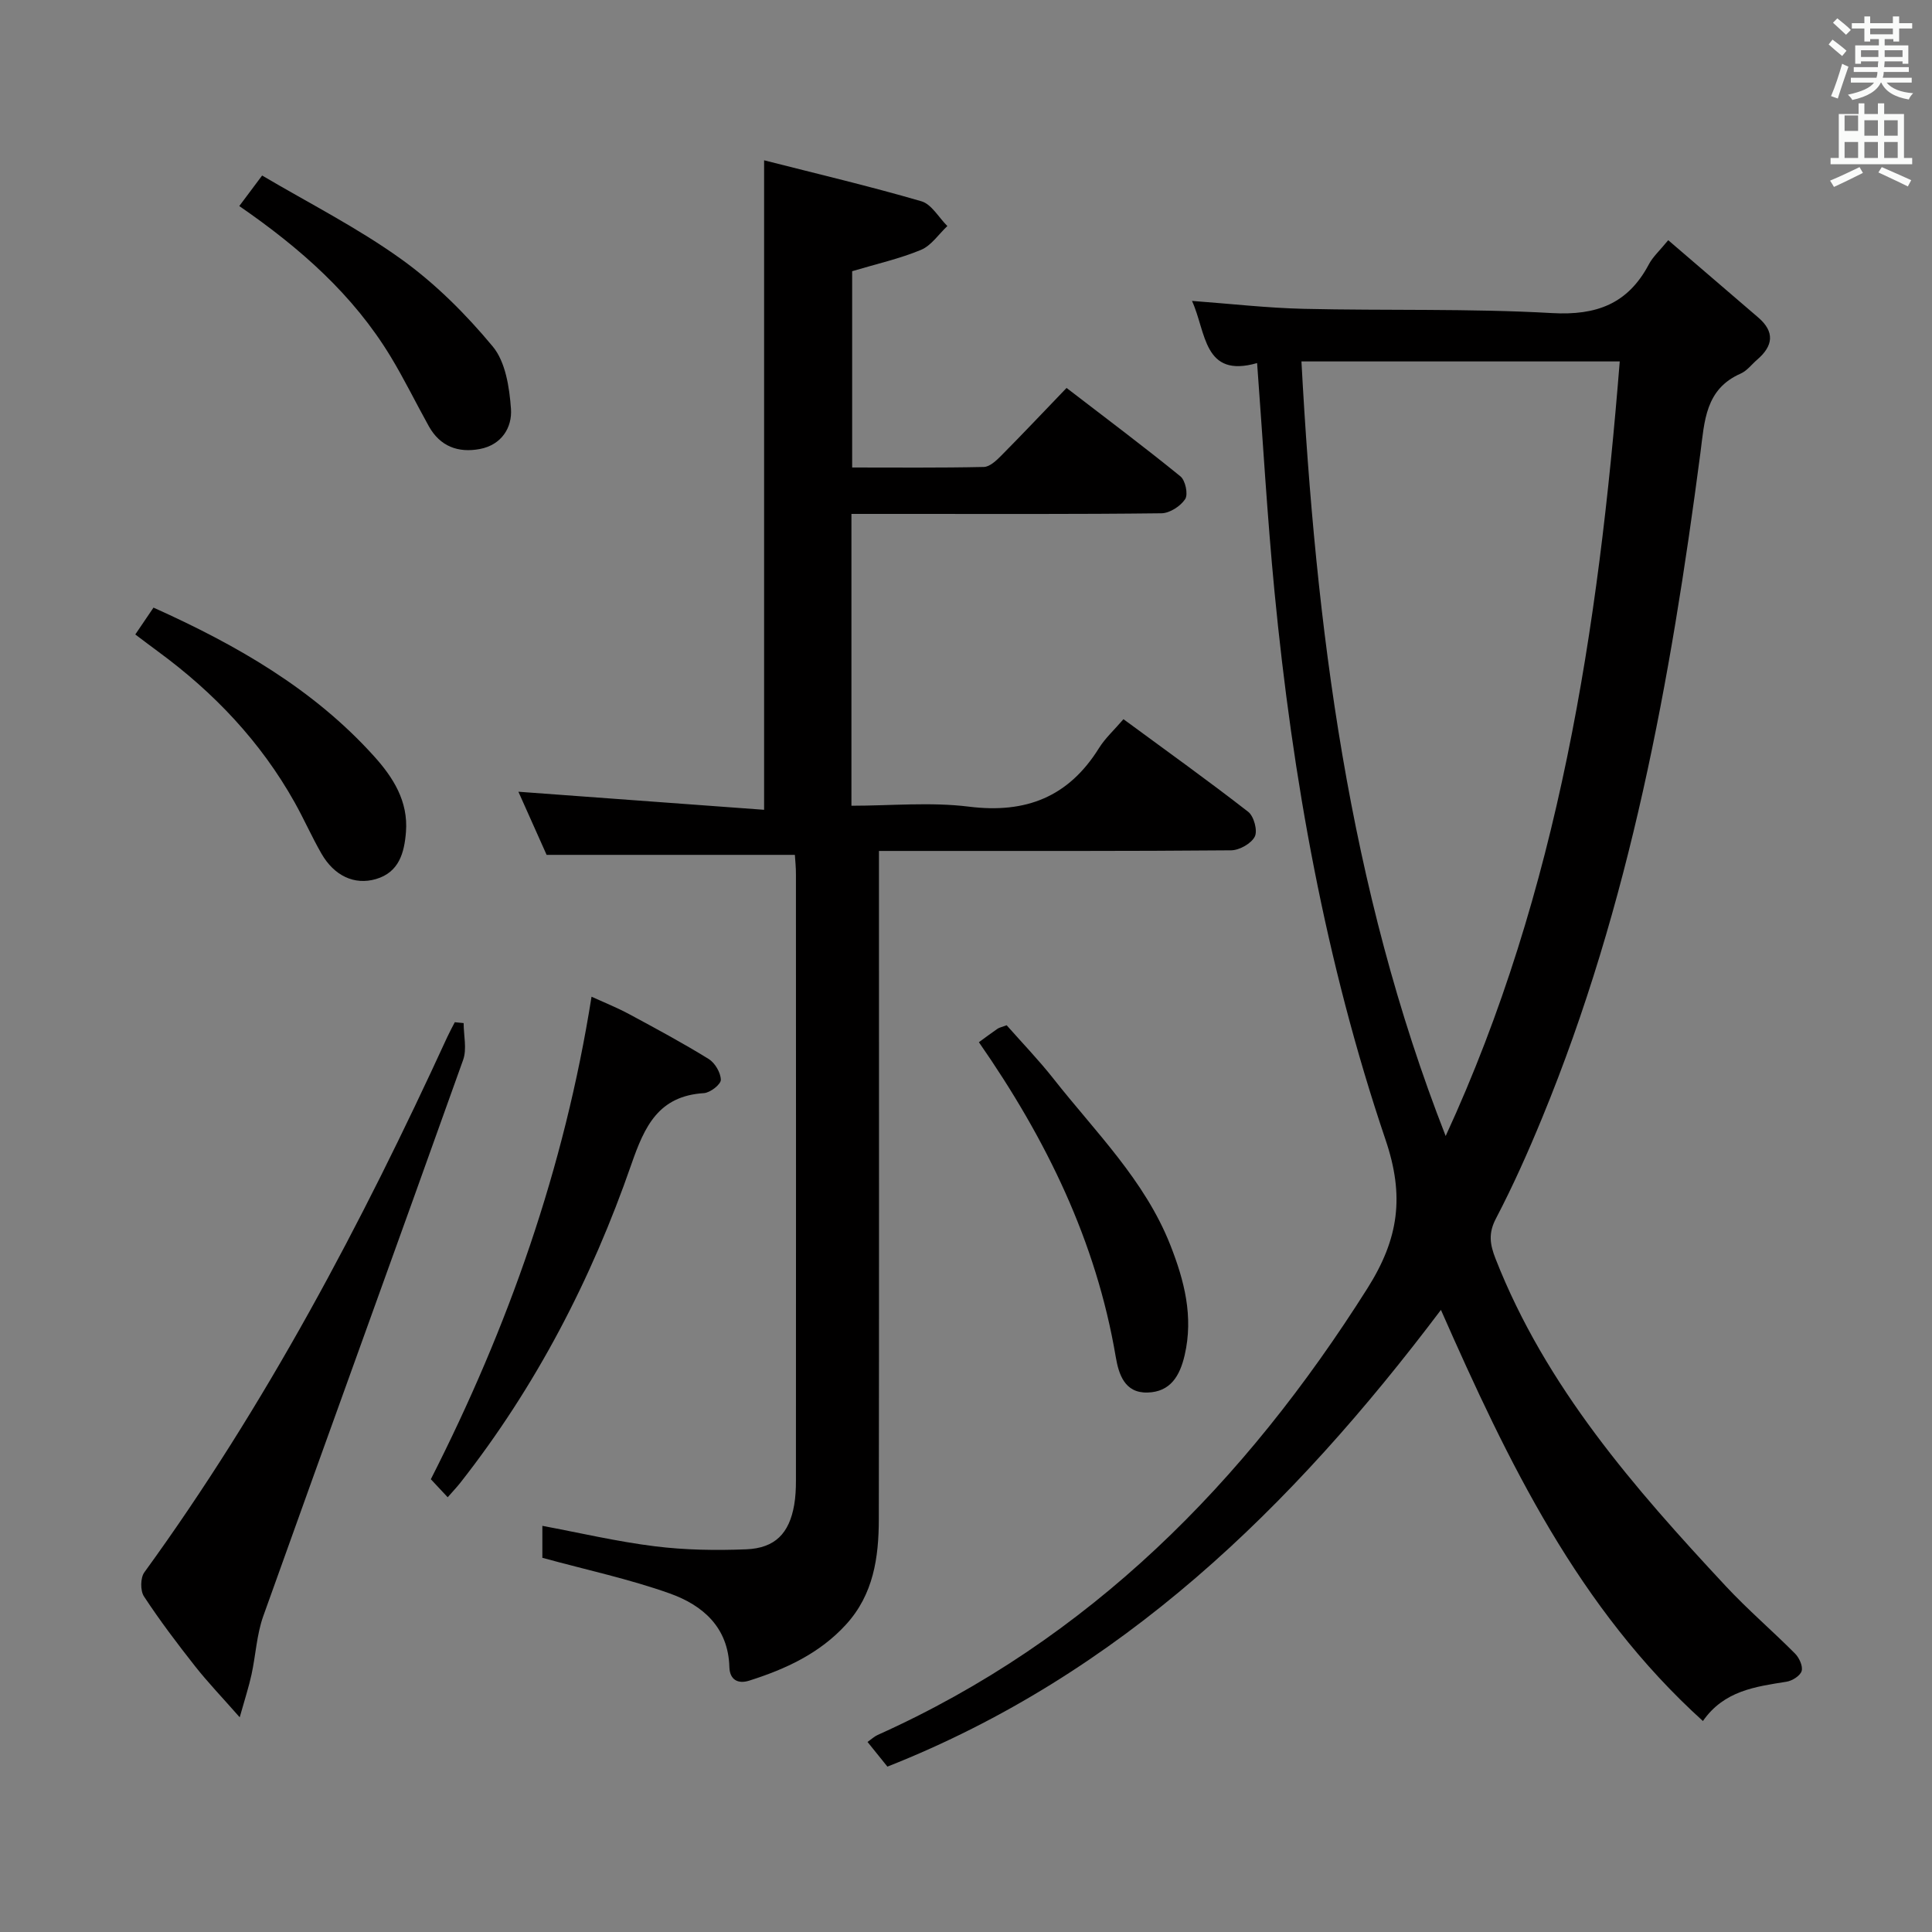 <svg enable-background="new 0 0 400 400" viewBox="0 0 400 400" xmlns="http://www.w3.org/2000/svg"><rect x="0" y="0" width="400" height="400" fill="#808080" stroke="none"/><path d="m378.6 9.2.8-1c.9.7 1.9 1.4 2.9 2.3l-.9 1.1c-1.1-.9-2-1.7-2.8-2.4zm.5 10.7c.9-2.1 1.6-4.3 2.3-6.7.4.2.8.4 1.3.6-.7 2.1-1.5 4.3-2.2 6.6zm.4-15.2.9-.9c1 .8 2 1.6 2.8 2.4l-1 1c-1-.9-1.9-1.8-2.7-2.5zm12.5-1.3h1.2v1.4h2.7v1.1h-2.7v2.7h-1.2v-.5h-1.8v1.3h4.9v3.8h-1.2v-.5h-3.7c0 .4-.1.9-.1 1.2h5.1v1h-5.2c0 .5-.1.9-.2 1.2h6v1h-5.2c1.1 1.3 2.9 2 5.5 2.2-.4.4-.7.8-.9 1.3-2.9-.5-4.8-1.6-5.7-3.5h-.1c-.8 1.7-2.7 2.9-5.9 3.6-.2-.4-.6-.8-.9-1.1 2.8-.6 4.6-1.4 5.4-2.5h-4.8v-1h5.3c.1-.3.2-.7.2-1.2h-4.9v-1h5c0-.4 0-.8.1-1.2h-3.6v.5h-1.2v-3.8h4.9v-1.3h-1.8v.5h-1.2v-2.7h-2.6v-1.1h2.6v-1.4h1.2v1.4h4.7v-1.4zm-6.7 8.4h3.6c0-.4 0-.9 0-1.4h-3.6zm1.9-4.7h4.7v-1.2h-4.7zm6.7 3.3h-3.7v1.4h3.7z" fill="#fafbfa"/><path d="m384.7 21.4h1.3v2.2h2.8v-2.2h1.3v2.2h4.1v9.1h1.7v1.3h-16.9v-1.3h1.7v-9.1h4.1v-2.2zm.3 13.2.7 1.2c-1.8.9-3.8 1.9-6 2.9-.2-.4-.5-.8-.8-1.3 2.4-1 4.4-2 6.1-2.8zm-3.1-7.5h2.8v-3.2h-2.8v4.2zm0 5.6h2.8v-3.3h-2.8zm4.1-4.6h2.8v-3.2h-2.8zm0 4.6h2.8v-3.3h-2.8zm3.6 1.9c2.1.9 4.1 1.8 6.1 2.7l-.7 1.3c-2.2-1.1-4.2-2-6.1-2.9zm3.3-9.7h-2.8v3.2h2.8zm-2.8 7.8h2.8v-3.3h-2.8z" fill="#fafbfa"/><g fill="#010000"><path d="m345.39 49.73c6.53 5.61 12.57 10.81 18.62 15.99 3.49 2.99 3.11 5.89-.19 8.73-1.14.98-2.11 2.31-3.42 2.89-7.36 3.23-7.49 9.86-8.35 16.44-6.16 47.01-14.58 93.5-32.76 137.65-2.91 7.07-6.03 14.08-9.57 20.85-1.62 3.09-1.24 5.38-.07 8.36 10.39 26.48 28.68 47.39 47.68 67.78 4.54 4.87 9.63 9.22 14.32 13.94.86.87 1.66 2.61 1.36 3.61-.29.98-1.94 2.02-3.12 2.21-6.46 1.03-12.94 1.85-17.32 8.14-25.72-23.28-40.27-53.41-54.24-85.12-30.81 40.86-66.25 75.46-114.6 94.56-1.41-1.75-2.65-3.28-4.12-5.11.86-.6 1.42-1.14 2.09-1.44 43.92-19.74 76-52.25 101.41-92.47 6.53-10.34 7.7-19.13 3.75-30.77-12.45-36.78-19.25-74.87-22.99-113.48-1.5-15.53-2.39-31.12-3.6-47.32-11.17 3.2-10.51-6.4-13.48-12.87 7.97.59 15.53 1.46 23.11 1.64 17.14.4 34.33-.09 51.43.88 9.21.52 15.69-1.91 20.02-10.04.81-1.57 2.22-2.83 4.04-5.05zm-10.04 25.1c-22.5 0-44.02 0-65.9 0 2.97 55.04 9.69 108.89 29.86 160.37 23.44-50.84 31.61-104.9 36.04-160.37z"/><path d="m164.57 176.99c-17.06 0-33.8 0-51.4 0-1.72-3.84-3.87-8.65-5.84-13.07 16.88 1.24 33.77 2.48 50.87 3.74 0-45.3 0-89.31 0-134.47 10.88 2.77 21.8 5.35 32.56 8.48 2.11.61 3.6 3.37 5.38 5.13-1.8 1.69-3.32 4.04-5.45 4.93-4.39 1.83-9.11 2.88-14.26 4.42v40.64c9.05 0 18.16.09 27.26-.11 1.23-.03 2.6-1.33 3.6-2.34 4.45-4.49 8.79-9.09 13.53-14.02 8.19 6.29 16 12.15 23.57 18.3 1.03.83 1.64 3.72.99 4.71-.96 1.47-3.2 2.92-4.92 2.94-17.66.21-35.33.13-52.99.13-3.63 0-7.27 0-11.19 0v60.42c8.16 0 16.36-.8 24.34.19 11.8 1.47 20.62-2.02 26.91-12.12 1.29-2.07 3.17-3.77 5.07-5.99 9.07 6.67 17.58 12.76 25.83 19.18 1.18.92 1.98 3.9 1.36 5.13-.73 1.44-3.18 2.82-4.9 2.84-21.5.19-42.99.12-64.49.13-2.62 0-5.25 0-8.42 0v6.35c0 43.99.04 87.99-.03 131.98-.01 7.92-1.09 15.6-6.8 21.84-5.47 5.99-12.52 9.23-20.04 11.61-2.3.73-4.02-.15-4.1-2.8-.22-8.26-5.53-12.82-12.34-15.25-8.36-2.98-17.12-4.85-26.38-7.38 0-1.27 0-3.82 0-6.62 7.76 1.45 15.46 3.26 23.27 4.23 6.24.78 12.63.88 18.92.63 6-.24 8.93-3.31 9.95-9.2.28-1.63.36-3.31.36-4.97.02-41.83.02-83.66 0-125.48.02-1.46-.15-2.92-.22-4.13z"/><path d="m95.99 211.82c0 2.56.71 5.37-.11 7.64-13.71 38.41-27.65 76.73-41.37 115.13-1.37 3.84-1.56 8.09-2.44 12.12-.54 2.5-1.35 4.95-2.44 8.84-3.69-4.2-6.62-7.25-9.23-10.56-3.7-4.7-7.32-9.48-10.6-14.48-.77-1.18-.74-3.84.08-4.97 25.12-34.58 44.95-72.13 62.73-110.85.48-1.04 1.03-2.04 1.55-3.05.62.06 1.22.12 1.83.18z"/><path d="m92.69 309.99c-1.4-1.49-2.4-2.56-3.49-3.73 16.02-31.51 27.64-64.34 33.27-99.9 2.61 1.19 5.27 2.25 7.78 3.6 5.55 2.99 11.11 5.98 16.47 9.29 1.31.81 2.5 2.84 2.52 4.32.01.94-2.2 2.67-3.5 2.75-9.4.59-12.28 6.84-15.02 14.73-8.26 23.82-19.78 46.04-35.43 65.96-.71.9-1.5 1.72-2.6 2.98z"/><path d="m202.67 215.78c1.46-1.06 2.64-1.96 3.86-2.79.39-.26.9-.35 1.89-.72 3.17 3.6 6.62 7.17 9.67 11.04 8.69 11.05 18.93 21.04 24.22 34.48 2.89 7.34 4.82 14.78 2.96 22.79-1 4.3-2.95 7.6-7.69 7.73-4.77.13-5.97-3.83-6.58-7.4-4.04-23.88-14.35-45.02-28.33-65.13z"/><path d="m49.54 42.66c1.49-1.99 2.67-3.57 4.73-6.32 9.65 5.7 19.71 10.79 28.77 17.29 7.06 5.06 13.42 11.41 18.98 18.11 2.65 3.19 3.45 8.47 3.77 12.9.28 3.88-1.95 7.47-6.43 8.32-4.52.85-8.25-.54-10.58-4.72-2.67-4.79-5.07-9.74-7.91-14.42-7.73-12.76-18.65-22.42-31.33-31.16z"/><path d="m28.01 131.36c1.42-2.1 2.52-3.72 3.77-5.56 17.17 7.72 33.08 16.81 45.68 30.79 3.96 4.39 7.08 9.32 6.59 15.65-.34 4.34-1.44 8.36-6.21 9.76-4.48 1.31-8.66-.69-11.29-5.27-1.99-3.46-3.6-7.13-5.55-10.61-7.03-12.55-16.7-22.74-28.25-31.21-1.46-1.07-2.91-2.18-4.74-3.55z"/></g></svg>